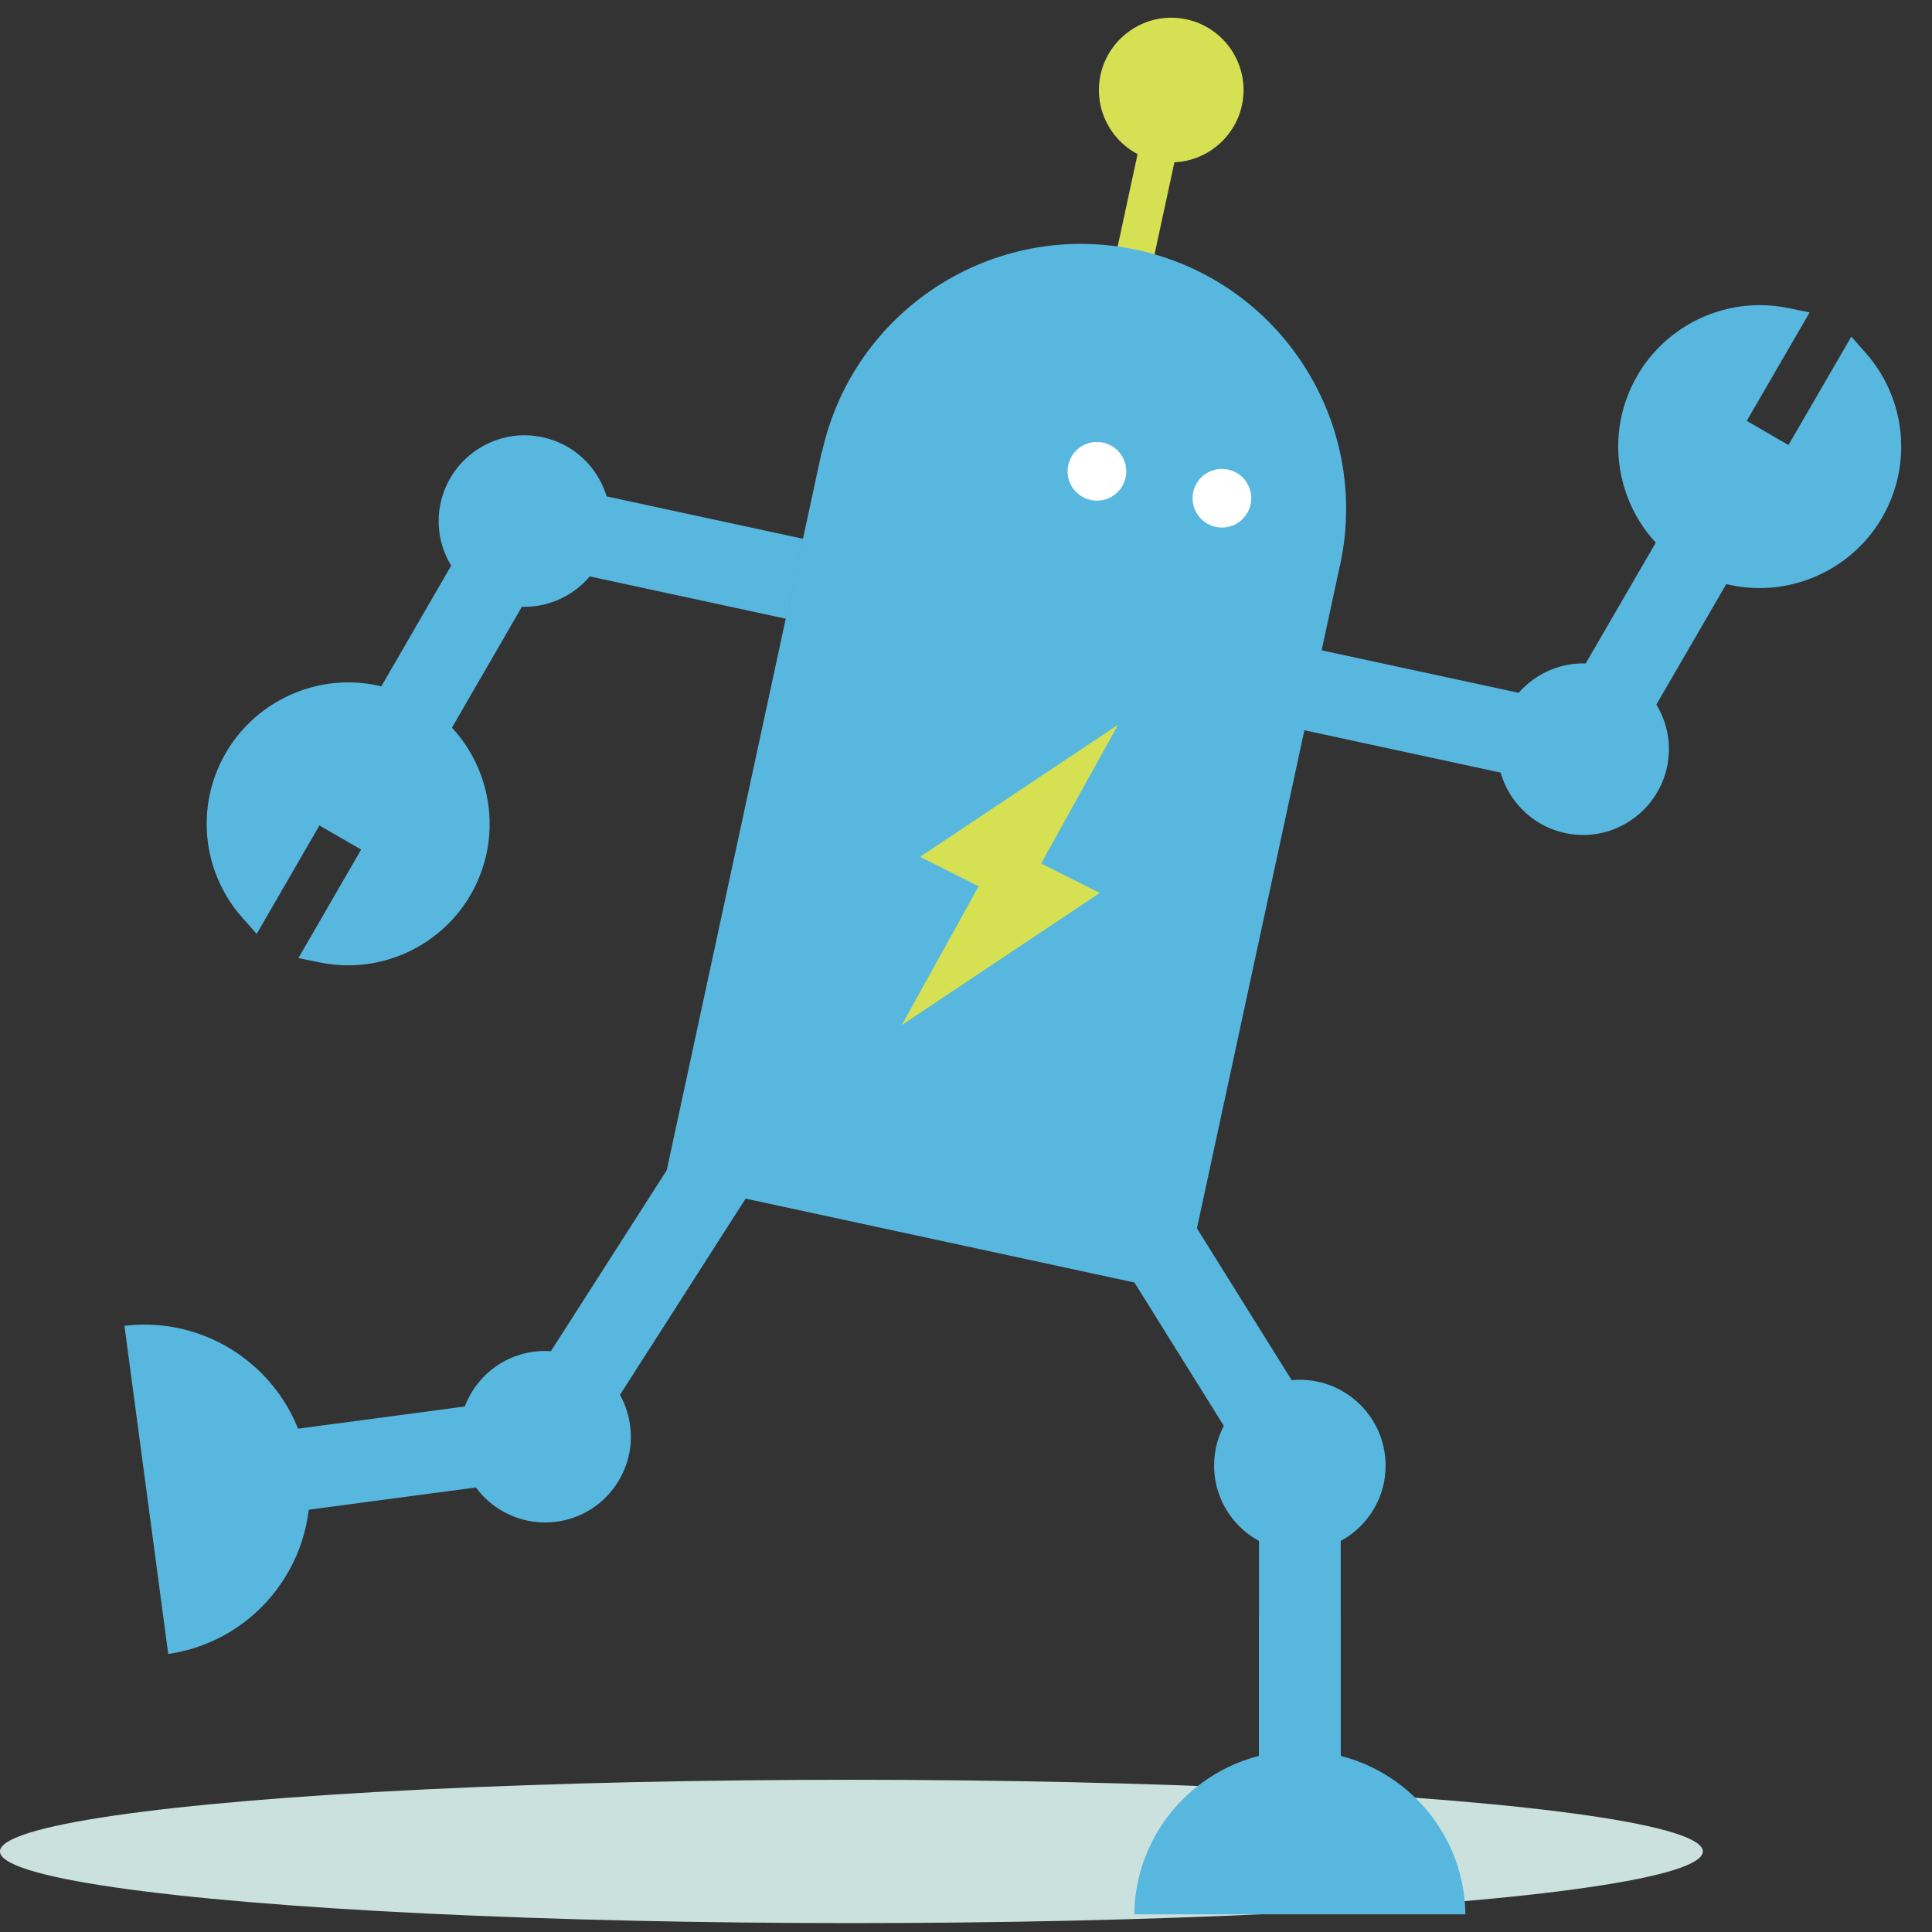 <?xml version="1.0" encoding="utf-8"?>
<!-- Generator: Adobe Illustrator 16.0.0, SVG Export Plug-In . SVG Version: 6.00 Build 0)  -->
<!DOCTYPE svg PUBLIC "-//W3C//DTD SVG 1.1//EN" "http://www.w3.org/Graphics/SVG/1.1/DTD/svg11.dtd">
<svg version="1.1" id="Layer_1" xmlns="http://www.w3.org/2000/svg" xmlns:xlink="http://www.w3.org/1999/xlink" x="0px" y="0px"
	 width="96px" height="96px" viewBox="0 0 96 96" enable-background="new 0 0 96 96" xml:space="preserve">
<rect x="0" y="0" width="96" height="96" fill="#333333" stroke="none"/>
<ellipse fill="#CAE1DD" cx="42.306" cy="91.997" rx="42.308" ry="3.561"/>
<g id="RunBot">
	<g>
		<g>
			<g>
				
					<rect x="80.256" y="23.769" transform="matrix(-0.865 -0.502 0.502 -0.865 137.927 99.073)" fill="#57B7DF" width="4.063" height="14.437"/>
			</g>
			<g>
				
					<rect x="65.088" y="33.752" transform="matrix(-0.978 -0.211 0.211 -0.978 134.755 85.922)" fill="#57B7DF" width="13.733" height="4.062"/>
			</g>
			<path fill="#57B7DF" d="M92.709,17.539l-0.717-0.813l-3.125,5.388l-2.072-1.202l3.125-5.387l-1.062-0.219
				c-0.465-0.096-0.94-0.144-1.416-0.144c-2.5,0-4.832,1.342-6.084,3.5c-0.94,1.625-1.194,3.519-0.713,5.334
				c0.484,1.815,1.644,3.333,3.269,4.275c0.989,0.573,2.11,0.899,3.248,0.945c0.09,0.002,0.185,0.005,0.272,0.005
				c2.502,0,4.836-1.343,6.088-3.505C95.039,23.097,94.713,19.811,92.709,17.539z"/>
			<path fill="#57B7DF" d="M82.244,34.916c-0.617-0.956-1.57-1.615-2.682-1.854c-0.297-0.063-0.601-0.097-0.902-0.097
				c-1.99,0-3.74,1.416-4.162,3.365c-0.494,2.297,0.973,4.567,3.268,5.063c0.299,0.064,0.601,0.097,0.902,0.097l0,0
				c1.992,0,3.74-1.415,4.162-3.364C83.07,37.012,82.861,35.873,82.244,34.916z"/>
		</g>
		<g>
			<g>
				
					<rect x="20.415" y="24.919" transform="matrix(-0.866 -0.501 0.501 -0.866 25.784 71.194)" fill="#57B7DF" width="4.063" height="14.435"/>
			</g>
			<g>
				
					<rect x="25.907" y="25.306" transform="matrix(-0.978 -0.211 0.211 -0.978 59.056 60.962)" fill="#57B7DF" width="13.734" height="4.061"/>
			</g>
			<path fill="#57B7DF" d="M20.822,34.852c-0.989-0.572-2.113-0.897-3.249-0.94c-2.591-0.098-5.061,1.264-6.358,3.507
				c-1.516,2.621-1.185,5.906,0.821,8.175l0.719,0.812l3.117-5.39l2.073,1.199l-3.117,5.391l1.062,0.217
				c0.463,0.094,0.936,0.144,1.409,0.144c2.503,0,4.836-1.344,6.088-3.509C25.328,41.103,24.178,36.793,20.822,34.852z"/>
			<path fill="#57B7DF" d="M29.64,23.58c-0.617-0.957-1.57-1.615-2.683-1.855c-0.297-0.064-0.6-0.096-0.901-0.096
				c-1.992,0-3.742,1.415-4.162,3.364c-0.24,1.113-0.032,2.253,0.585,3.208c0.617,0.957,1.57,1.615,2.682,1.854
				c0.297,0.064,0.6,0.097,0.901,0.097l0,0c1.991,0,3.741-1.415,4.162-3.364C30.465,25.676,30.257,24.535,29.64,23.58z"/>
		</g>
		<g>
			<g>
				
					<rect x="29.645" y="56.999" transform="matrix(-0.842 -0.539 0.539 -0.842 23.705 135.375)" fill="#57B7DF" width="4.062" height="14.434"/>
			</g>
			<g>
				
					<rect x="18.249" y="65.428" transform="matrix(-0.132 -0.991 0.991 -0.132 -48.699 101.953)" fill="#57B7DF" width="4.063" height="13.731"/>
			</g>
			<path fill="#57B7DF" d="M31.247,70.477c-0.244-1.112-0.905-2.062-1.864-2.677c-0.688-0.44-1.482-0.672-2.295-0.672
				c-1.461,0-2.804,0.733-3.592,1.963c-1.266,1.979-0.688,4.619,1.291,5.888c0.688,0.439,1.481,0.672,2.294,0.672h0.001
				c1.461,0,2.804-0.733,3.591-1.963C31.287,72.729,31.491,71.588,31.247,70.477z"/>
			<path fill="#57B7DF" d="M8.36,82.186c4.449-0.648,7.561-4.756,6.965-9.228c-0.596-4.472-4.677-7.619-9.141-7.08L8.36,82.186z"/>
		</g>
		<g>
			<g>
				
					<rect x="56.014" y="6.215" transform="matrix(-0.978 -0.211 0.211 -0.978 110.45 32.34)" fill="#D5E053" width="1.874" height="8.124"/>
			</g>
			<path fill="#D5E053" d="M58.955,0.961c-0.248-0.054-0.506-0.082-0.758-0.082c-1.68,0-3.156,1.193-3.512,2.837
				c-0.201,0.938-0.027,1.9,0.494,2.706c0.521,0.808,1.323,1.362,2.262,1.564c0.252,0.055,0.506,0.082,0.762,0.082l0,0
				c1.68,0,3.154-1.194,3.508-2.838C62.129,3.294,60.893,1.378,58.955,0.961z"/>
		</g>
		<g>
			<g>
				
					<rect x="53.548" y="64.861" transform="matrix(-0.529 -0.848 0.848 -0.529 36.187 153.857)" fill="#57B7DF" width="14.436" height="4.063"/>
			</g>
			<path fill="#57B7DF" d="M64.588,68.561c-2.35,0-4.26,1.912-4.26,4.263c0,2.35,1.91,4.26,4.26,4.26c2.352,0,4.262-1.91,4.262-4.26
				C68.85,70.473,66.939,68.561,64.588,68.561z"/>
			<g>
				<rect x="62.559" y="73.016" fill="#57B7DF" width="4.062" height="17.158"/>
			</g>
			<g>
				<path fill="#57B7DF" d="M72.816,95.121c-0.06-4.495-3.717-8.124-8.229-8.124c-4.508,0-8.17,3.629-8.226,8.124H72.816z"/>
				<g>
					<rect x="62.559" y="80.327" fill="#57B7DF" width="4.062" height="11.669"/>
				</g>
			</g>
		</g>
		
			<rect x="36.639" y="24.88" transform="matrix(-0.978 -0.211 0.211 -0.978 89.365 96.311)" fill="#57B7DF" width="26.348" height="37.029"/>
		<path fill="#57B7DF" d="M66.59,28.07c1.533-7.113-2.988-14.121-10.102-15.654c-7.111-1.532-14.122,2.99-15.655,10.103"/>
	</g>
	<g>
		<path fill="#FFFFFF" d="M62.143,25.064c0.168-0.788-0.332-1.563-1.121-1.732c-0.785-0.17-1.561,0.331-1.731,1.118
			c-0.168,0.787,0.332,1.563,1.121,1.732C61.195,26.352,61.971,25.851,62.143,25.064z"/>
		<circle fill="#FFFFFF" cx="54.505" cy="23.419" r="1.458"/>
	</g>
	<polygon fill="#D5E053" points="55.561,36.007 45.715,42.575 48.63,44.038 44.805,50.938 54.65,44.37 51.736,42.906 	"/>
</g>
</svg>
